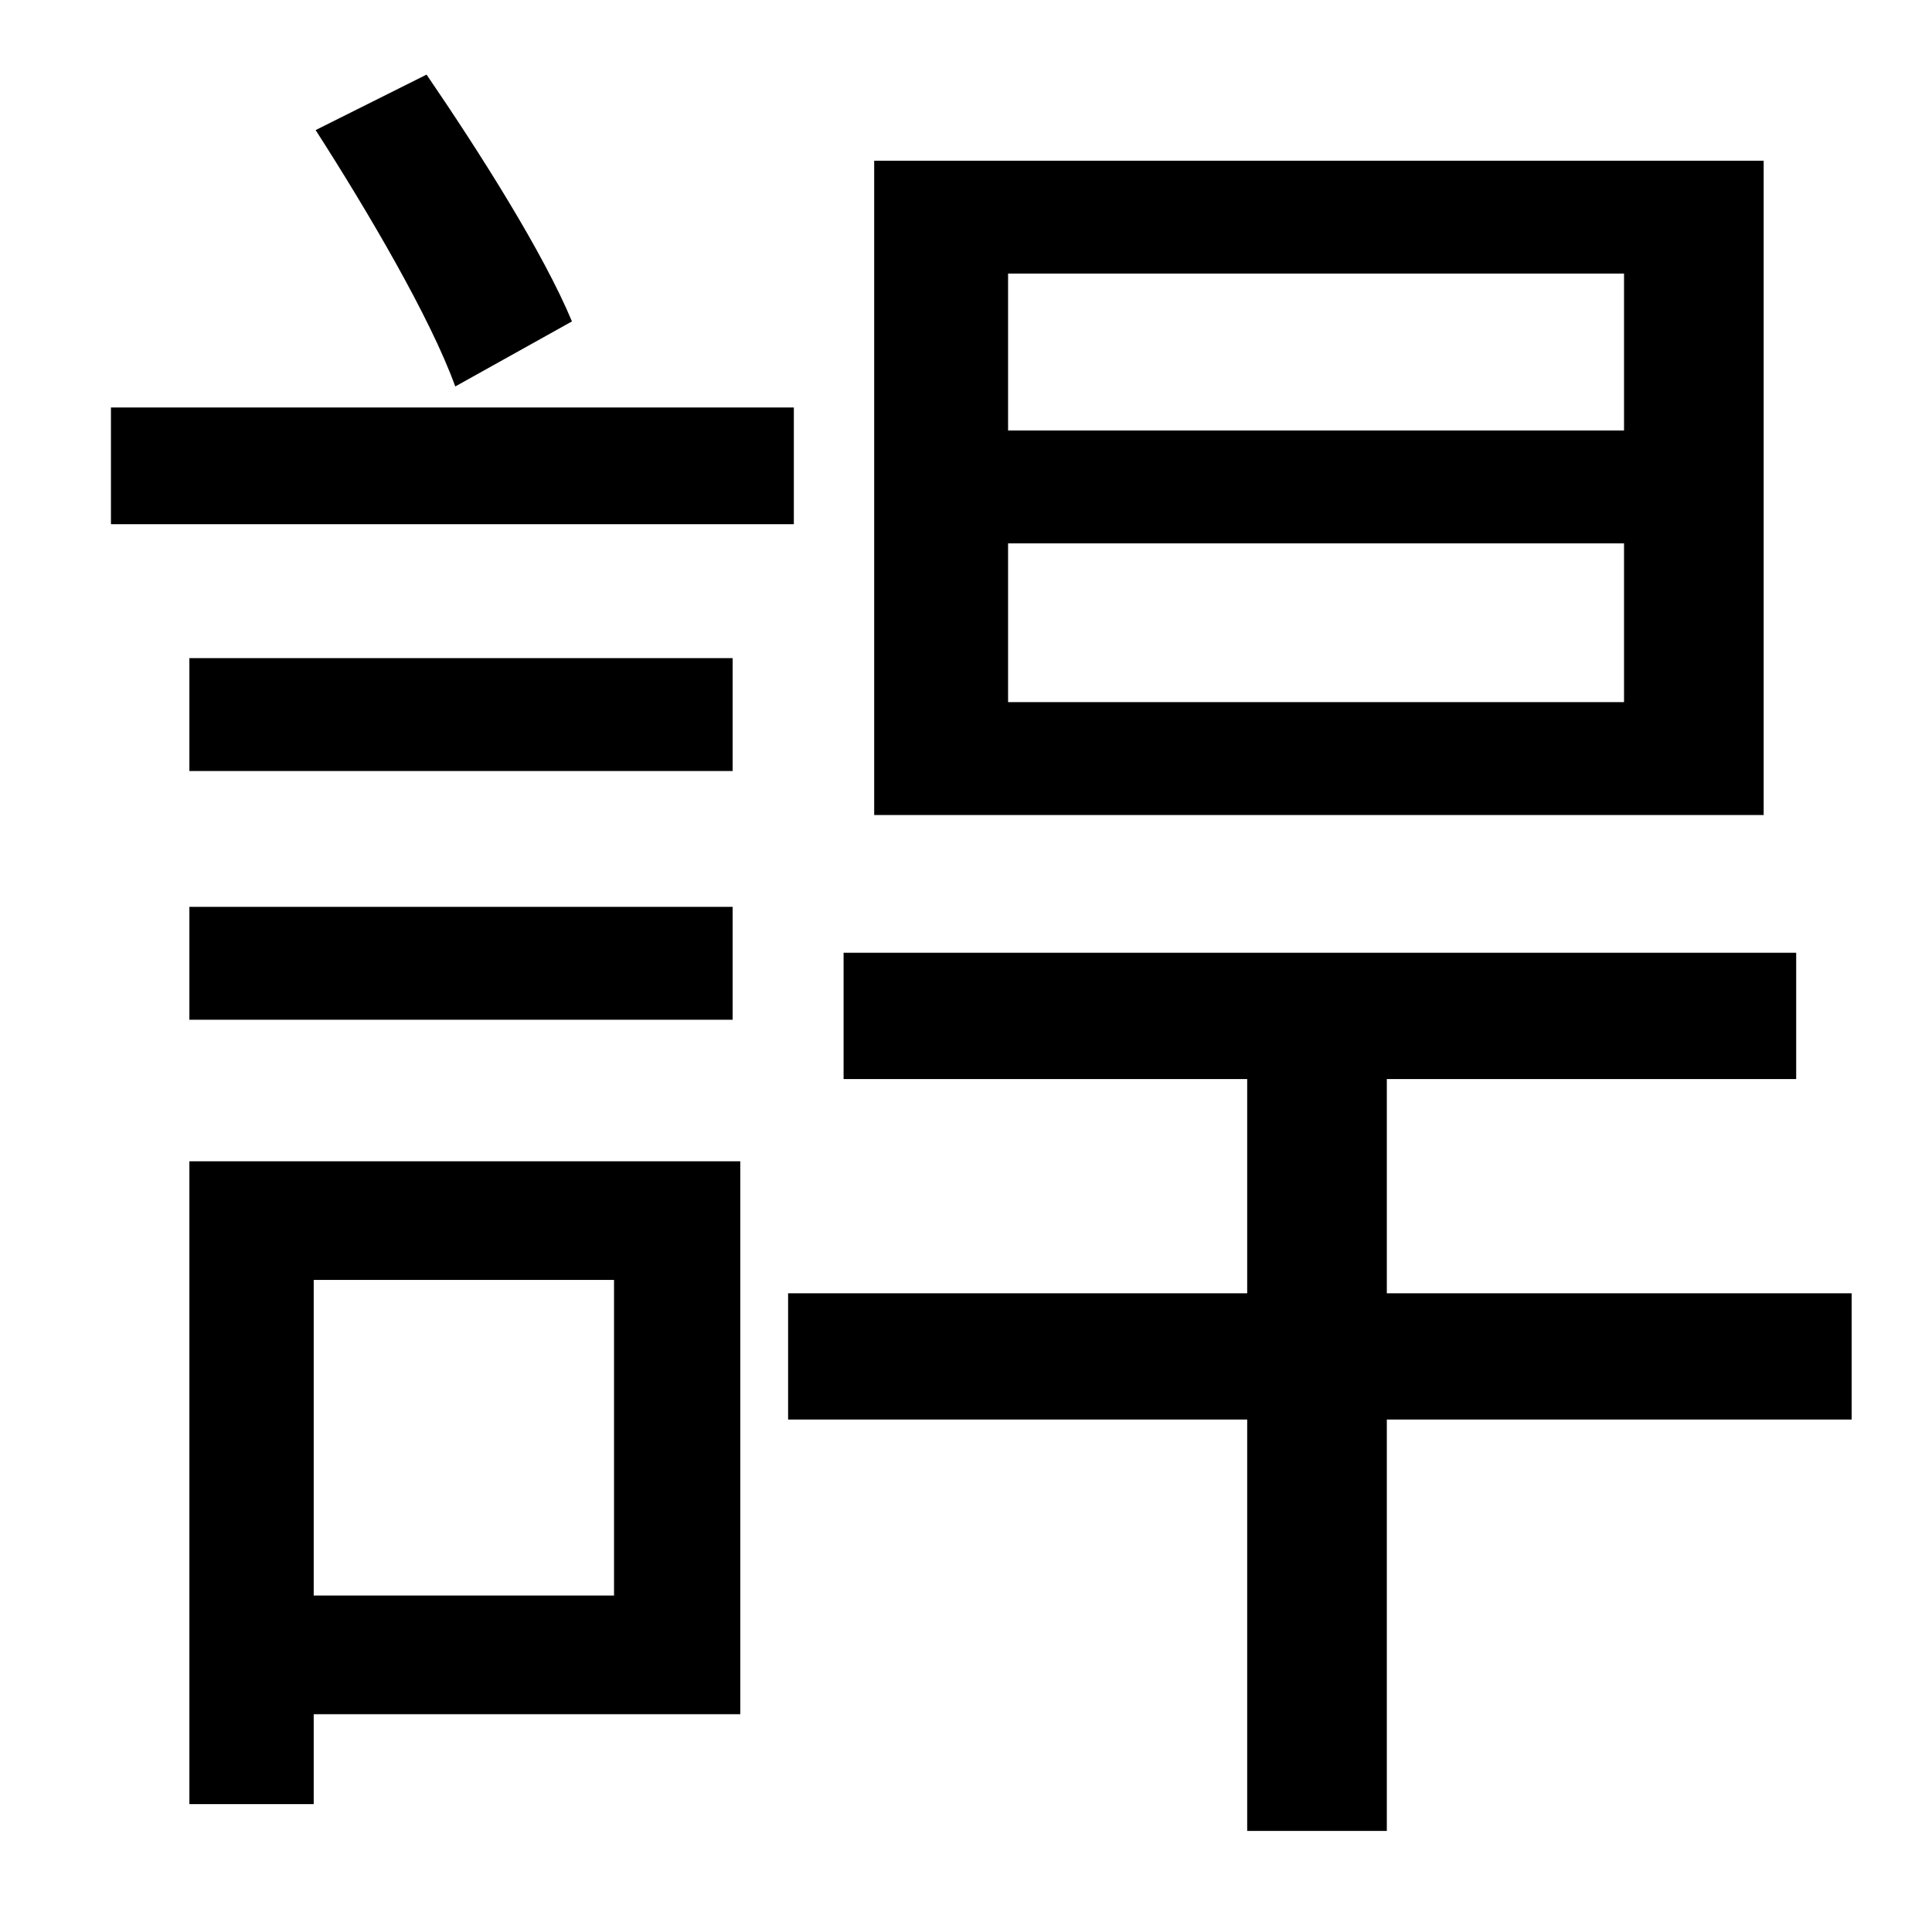 <?xml version="1.0" standalone="no"?>
<!DOCTYPE svg PUBLIC "-//W3C//DTD SVG 1.1//EN" "http://www.w3.org/Graphics/SVG/1.1/DTD/svg11.dtd" >
<svg xmlns="http://www.w3.org/2000/svg" xmlns:xlink="http://www.w3.org/1999/xlink" version="1.1" viewBox="-10 0 1010 1000">
   <path fill="currentColor"
d="M839 225v-82h-322v82h322zM839 367v-83h-322v83h322zM912 84v342h-465v-342h465zM289 168l-61 34c-13 -36 -46 -92 -73 -134l58 -29c28 41 61 93 76 129zM405 213v61h-357v-61h357zM373 344v59h-284v-59h284zM89 533v-59h284v59h-284zM311 669h-157v165h157v-165z
M377 607v289h-223v47h-65v-336h288zM958 676v66h-243v215h-73v-215h-240v-66h240v-112h-211v-66h498v66h-214v112h243z" />
</svg>
